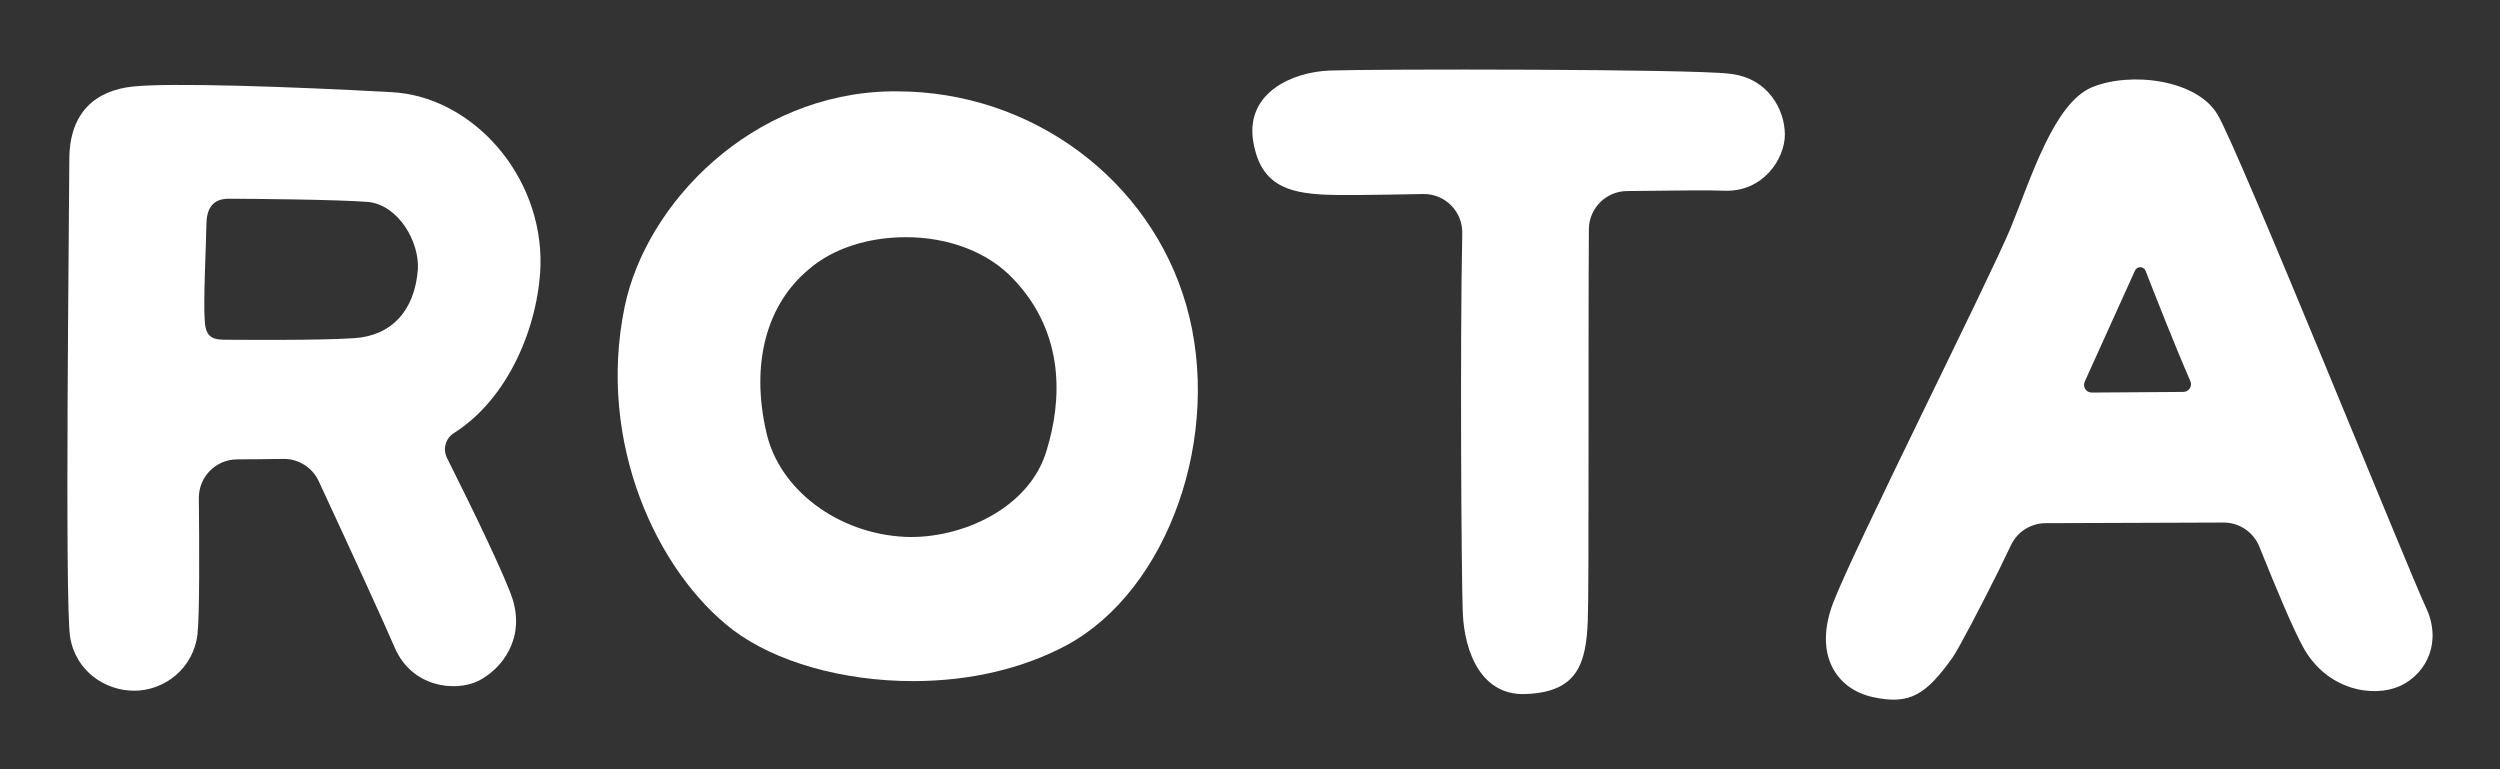 <?xml version="1.0" encoding="UTF-8" standalone="no"?>
<!DOCTYPE svg PUBLIC "-//W3C//DTD SVG 1.1//EN" "http://www.w3.org/Graphics/SVG/1.1/DTD/svg11.dtd">
<svg width="100%" height="100%" viewBox="0 0 650 200" version="1.1" xmlns="http://www.w3.org/2000/svg" xmlns:xlink="http://www.w3.org/1999/xlink" xml:space="preserve" xmlns:serif="http://www.serif.com/" style="fill-rule:evenodd;clip-rule:evenodd;stroke-linejoin:round;stroke-miterlimit:2;">
    <rect x="0" y="0" width="650" height="200" fill="#333333" stroke="none"/>
    <g transform="matrix(1,0,0,1,-635,-440)">
        <g transform="matrix(1,0,0,1,507.593,280.042)">
            <g transform="matrix(1,0,0,1,-5.527,-0.663)">
                <path d="M249.151,279.682C247.988,277.362 248.793,274.537 251.005,273.18C265.142,264.247 272.886,245.445 273.459,229.791C274.084,206.041 255.542,185.625 234.709,184.583C208.25,183.125 177.209,182.083 167.417,183.125C157.834,184.166 150.959,189.791 150.959,202.083C150.959,212.916 149.709,317.291 151.167,326.25C152.625,335.208 160.334,340.208 167.834,340.208C175.542,340.208 183.25,334.583 184.292,325.416C184.848,320.273 184.755,301.774 184.631,290.032C184.641,284.532 189.093,280.073 194.593,280.055C197.967,280.044 202.031,280.014 206.549,279.935C210.506,279.864 214.132,282.134 215.798,285.724C223.684,302.715 232.937,322.817 235.542,328.958C239.917,339.166 250.959,340.625 257.209,337.708C263.459,334.583 269.5,326.666 266.167,316.25C264.266,310.548 256.643,294.614 249.151,279.682ZM186.167,243.958C185.75,239.166 186.584,222.916 186.584,219.375C186.584,215 188.042,212.291 192.417,212.291C197.897,212.291 220.75,212.5 228.667,213.125C236.584,213.958 242,223.541 241.584,230.625C240.75,241.666 234.5,247.916 225.125,248.541C215.959,249.166 195.75,248.958 192.417,248.958C188.875,248.958 186.375,248.958 186.167,243.958Z" style="fill:white;fill-rule:nonzero;"/>
            </g>
            <g transform="matrix(1,0,0,1,-5.527,-0.663)">
                <path d="M441.375,240C432,207.291 401.167,184.375 366.167,184.375L364.5,184.375C328.459,185 300.959,213.333 295.334,240.416C288.042,275.833 303.875,309.375 323.459,324.375C334.5,332.708 352,337.708 370.334,337.708C385.334,337.708 399.084,334.375 410.334,328.333C436.792,313.958 450.959,273.541 441.375,240ZM405.125,277.5C400.75,292.916 382.625,300.833 368.25,300.208C350.75,299.375 335.542,287.916 332.209,273.125C328.042,255.208 332.209,239.791 343.25,230.625C349.5,225.208 358.667,222.291 368.459,222.291C379.709,222.291 389.917,226.25 396.375,233.125C410.125,247.5 408.875,265.208 405.125,277.5Z" style="fill:white;fill-rule:nonzero;"/>
            </g>
            <g transform="matrix(1,0,0,1,-5.527,-0.663)">
                <path d="M582.625,179.791C572.834,178.541 490.334,178.541 478.667,178.958C468.667,179.375 457.209,184.791 458.667,196.666C460.334,208.541 467.417,210.833 477.834,211.25C480.474,211.415 490.301,211.318 502.968,211.064C505.717,211.02 508.362,212.108 510.283,214.075C512.203,216.041 513.23,218.711 513.121,221.458C512.527,250.155 512.889,309.657 513.25,319.791C513.667,330.416 518.25,341.875 530.125,341.041C543.042,340.416 545.334,333.125 545.75,322.083C546.113,314.293 545.845,248.05 546.043,220.086C546.155,214.681 550.542,210.344 555.948,210.294C568.322,210.141 578.004,210.042 581.167,210.208C591.375,210.625 597,201.875 597,195.625C597,189.166 592.625,180.833 582.625,179.791Z" style="fill:white;fill-rule:nonzero;"/>
            </g>
            <g transform="matrix(1,0,0,1,-5.527,-0.663)">
                <path d="M763.667,318.541C759.5,309.791 714.917,199.375 709.5,190.416C704.084,181.25 686.792,179.166 676.792,183.333C667,187.5 661.167,206.458 655.75,219.791C650.334,232.916 614.5,304.166 609.5,317.5C604.5,330.833 610.334,339.791 619.917,341.875C629.5,343.958 633.667,341.25 640.542,331.666C642.144,329.424 648.057,318.065 652.599,308.958C653.309,307.535 654.583,304.889 655.789,302.353C657.44,298.878 660.938,296.658 664.786,296.645C676.046,296.605 699.467,296.523 711.048,296.482C715.13,296.468 718.812,298.936 720.348,302.718C724.876,313.952 729.152,324.206 731.792,328.958C738.042,340.208 750.125,342.083 757,338.958C764.084,335.625 767.834,327.291 763.667,318.541ZM688.027,230.972C688.276,230.422 688.83,230.074 689.434,230.09C690.038,230.106 690.573,230.483 690.792,231.046C693.198,237.232 698.478,250.673 702.424,259.706C702.699,260.322 702.645,261.036 702.28,261.603C701.914,262.171 701.287,262.516 700.612,262.521C694.882,262.561 682.578,262.646 676.794,262.686C676.111,262.691 675.474,262.348 675.102,261.776C674.731,261.204 674.676,260.482 674.958,259.861C680.465,247.711 685.596,236.354 688.027,230.972Z" style="fill:white;fill-rule:nonzero;"/>
            </g>
        </g>
    </g>
</svg>
